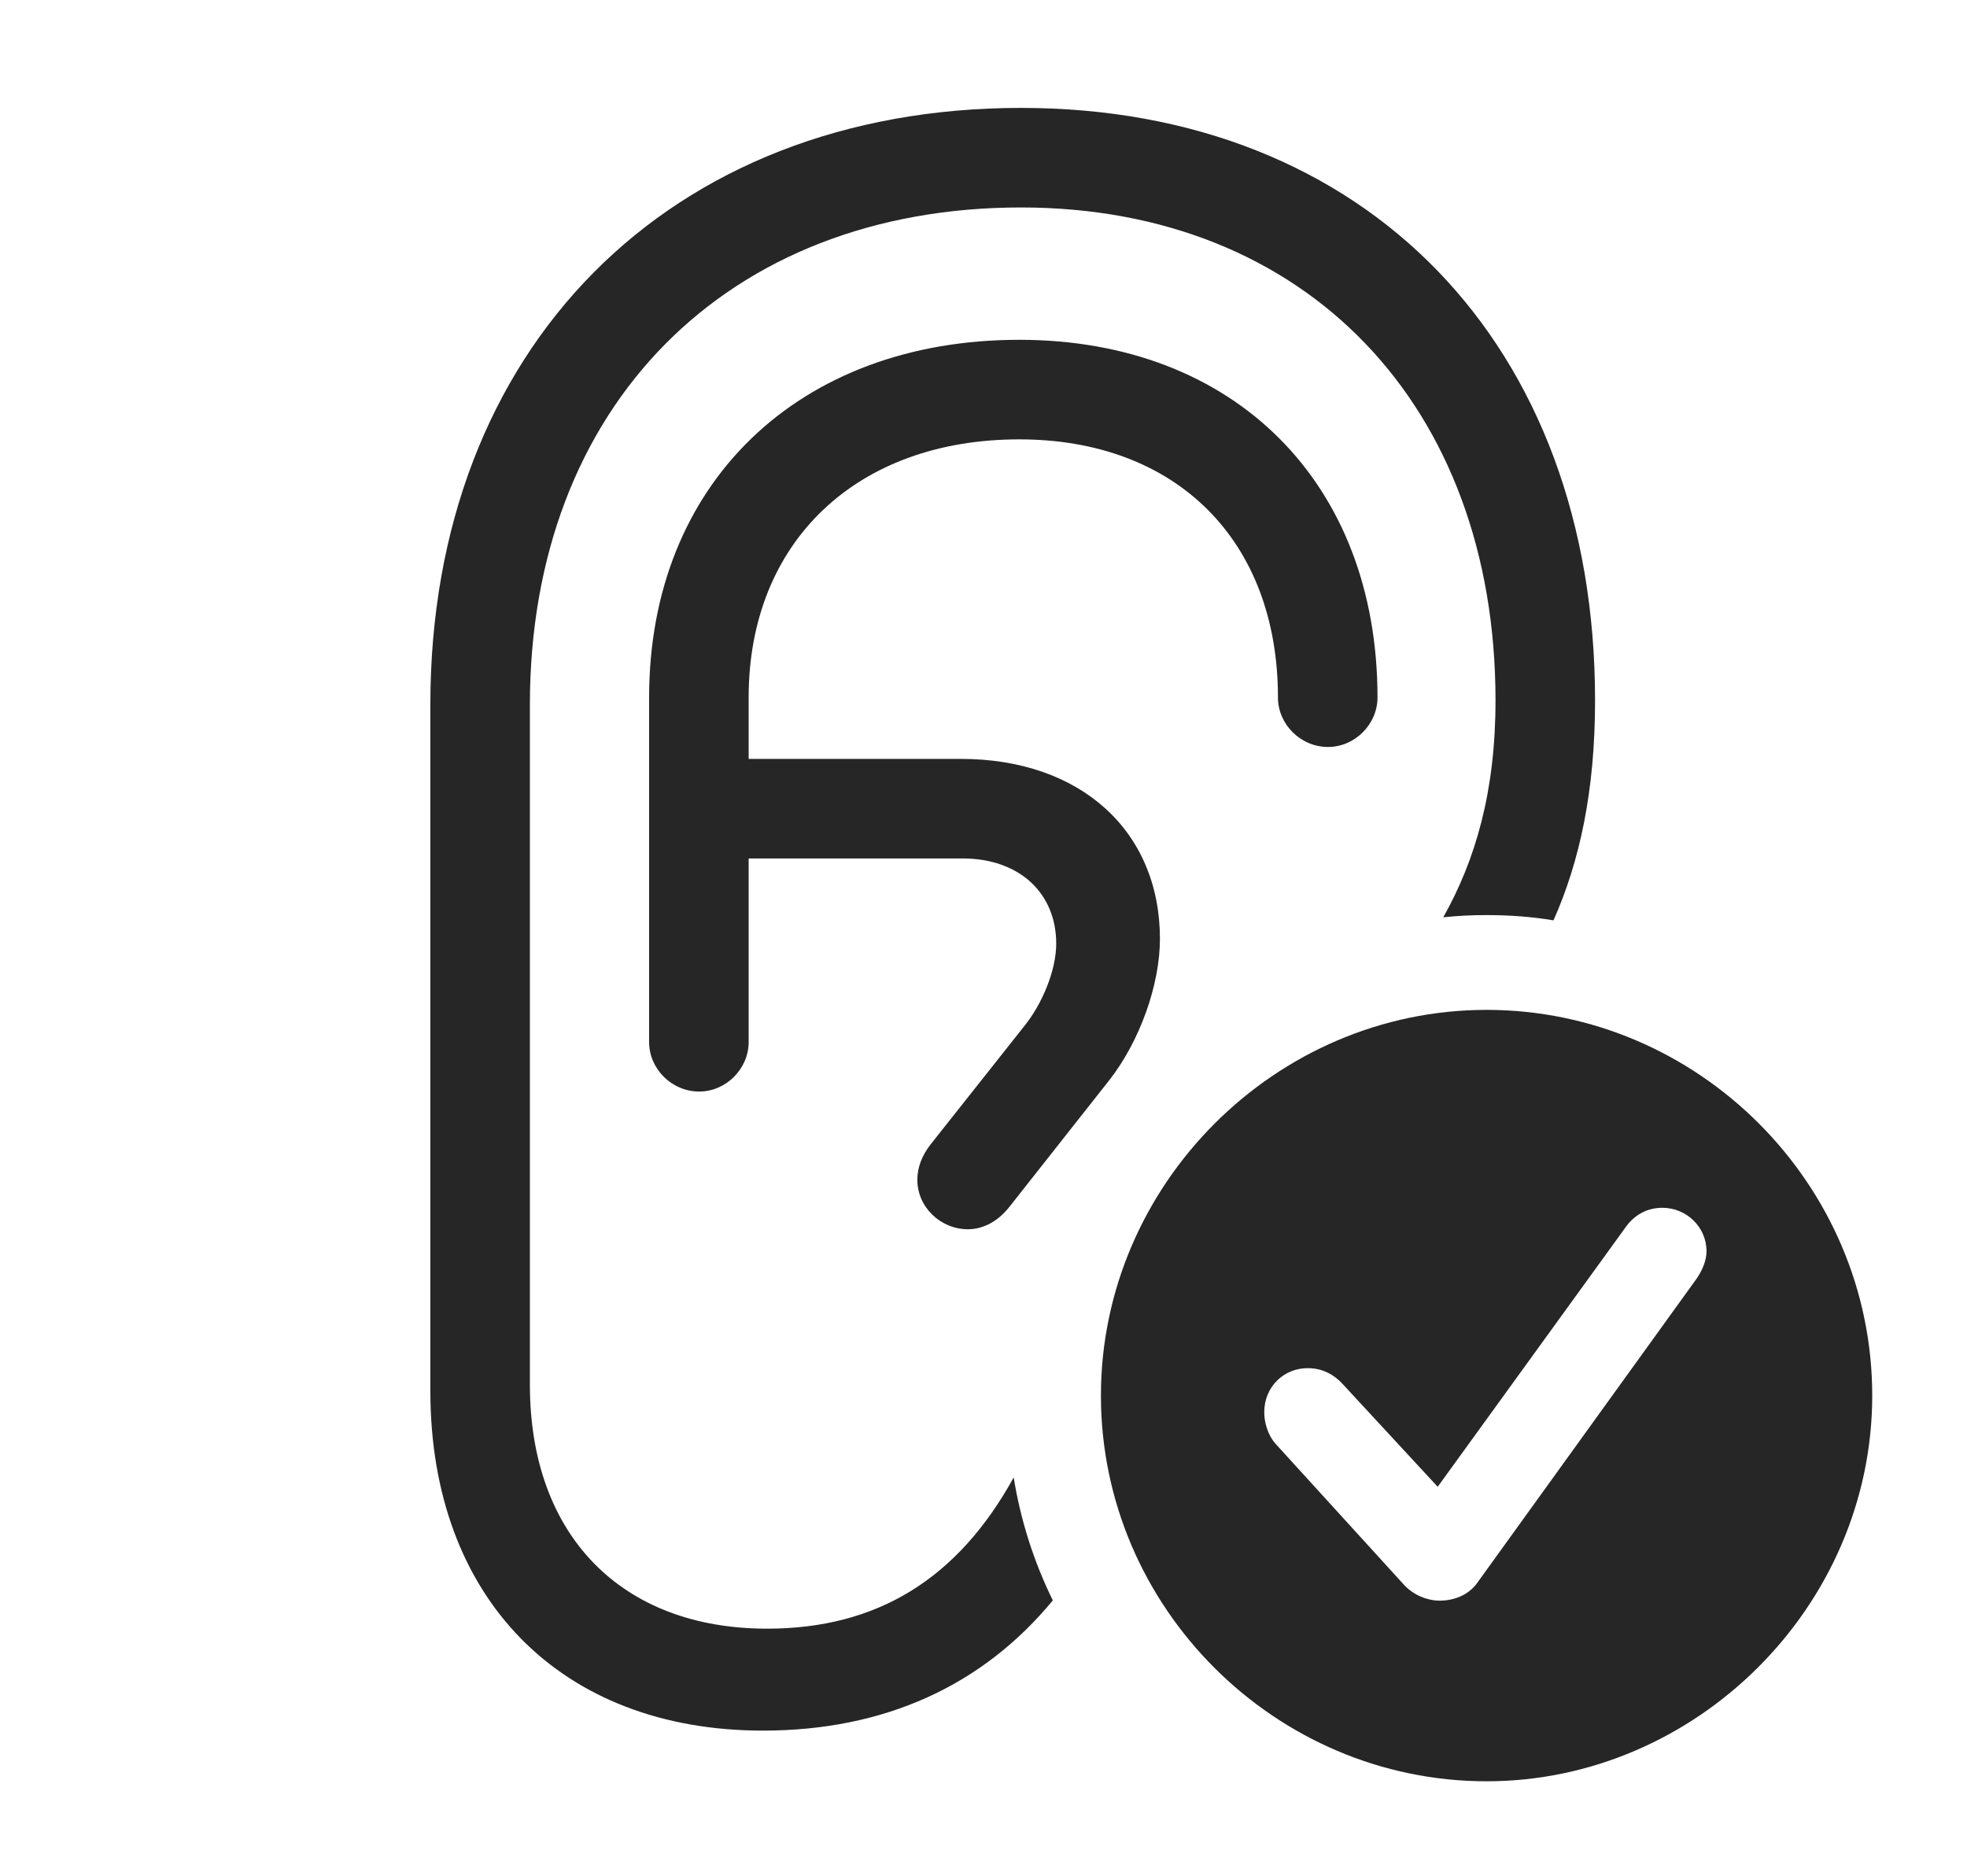 <?xml version="1.0" encoding="UTF-8"?>
<!--Generator: Apple Native CoreSVG 326-->
<!DOCTYPE svg
PUBLIC "-//W3C//DTD SVG 1.1//EN"
       "http://www.w3.org/Graphics/SVG/1.1/DTD/svg11.dtd">
<svg version="1.1" xmlns="http://www.w3.org/2000/svg" xmlns:xlink="http://www.w3.org/1999/xlink" viewBox="0 0 825 786.75">
 <g>
  <rect height="786.75" opacity="0" width="825" x="0" y="0"/>
  <path d="M669 293.75C669 331.816 662.505 361.362 651.57 385.959C642.441 384.424 633.045 383.75 623.5 383.75C617.371 383.75 611.303 384.03 605.332 384.681C618.978 360.413 627.25 331.716 627.25 293.75C627.25 170 547.75 87 428.25 87C305 87 222.25 170.25 222.25 295.5L222.25 580.75C222.25 643.75 260.5 683 321.75 683C367.785 683 401.684 662.195 425.163 619.58C428.101 637.787 433.693 655.106 441.576 671.14C412.08 706.894 370.952 725.75 320 725.75C235 725.75 180.5 670 180.5 583.25L180.5 295.5C180.5 146 280.5 45.25 428.25 45.25C573 45.25 669 144.5 669 293.75ZM577.75 292.5C577.75 303.75 568.25 313.25 557 313.25C545.5 313.25 536 303.75 536 292.5C536 226.75 493.5 184.25 427.5 184.25C359.25 184.25 314 227.25 314 292.5L314 318.25L403 318.25C453.25 318.25 486.5 348.5 486.5 393.75C486.5 413 478 436.75 465.25 453L423.25 506.25C418.5 512.25 412.25 515.5 406 515.5C394.5 515.5 384.75 506.25 384.75 494.75C384.75 489.5 386.75 484.5 390.25 480L429.25 430.75C437.25 421 443 406.75 443 395.75C443 374.5 427.5 360 403.75 360L314 360L314 437C314 448.25 304.5 457.75 293.25 457.75C281.75 457.75 272.25 448.25 272.25 437L272.25 292.5C272.25 202.75 335 142.5 427.5 142.5C517.75 142.5 577.75 202.5 577.75 292.5Z" fill="black" fill-opacity="0.85"/>
  <path d="M785.25 585.25C785.25 673.75 711.25 747 623.5 747C535 747 461.75 674.25 461.75 585.25C461.75 496.75 535 423.5 623.5 423.5C712.25 423.5 785.25 496.5 785.25 585.25ZM681.75 514.75L603 623.5L563 580.25C559.75 576.75 555 573.75 548.5 573.75C538.25 573.75 530.25 581.75 530.25 592.25C530.25 596.5 531.75 602 535.25 605.75L589 664.75C593 669 598.75 671.25 603.75 671.25C610.5 671.25 616 668.5 619.25 664.25L711.75 536C714.25 532.25 715.75 528.25 715.75 524.75C715.75 514.5 707.25 506.5 697.25 506.5C690.5 506.5 685.25 509.75 681.75 514.75Z" fill="black" fill-opacity="0.85"/>
 </g>
</svg>
